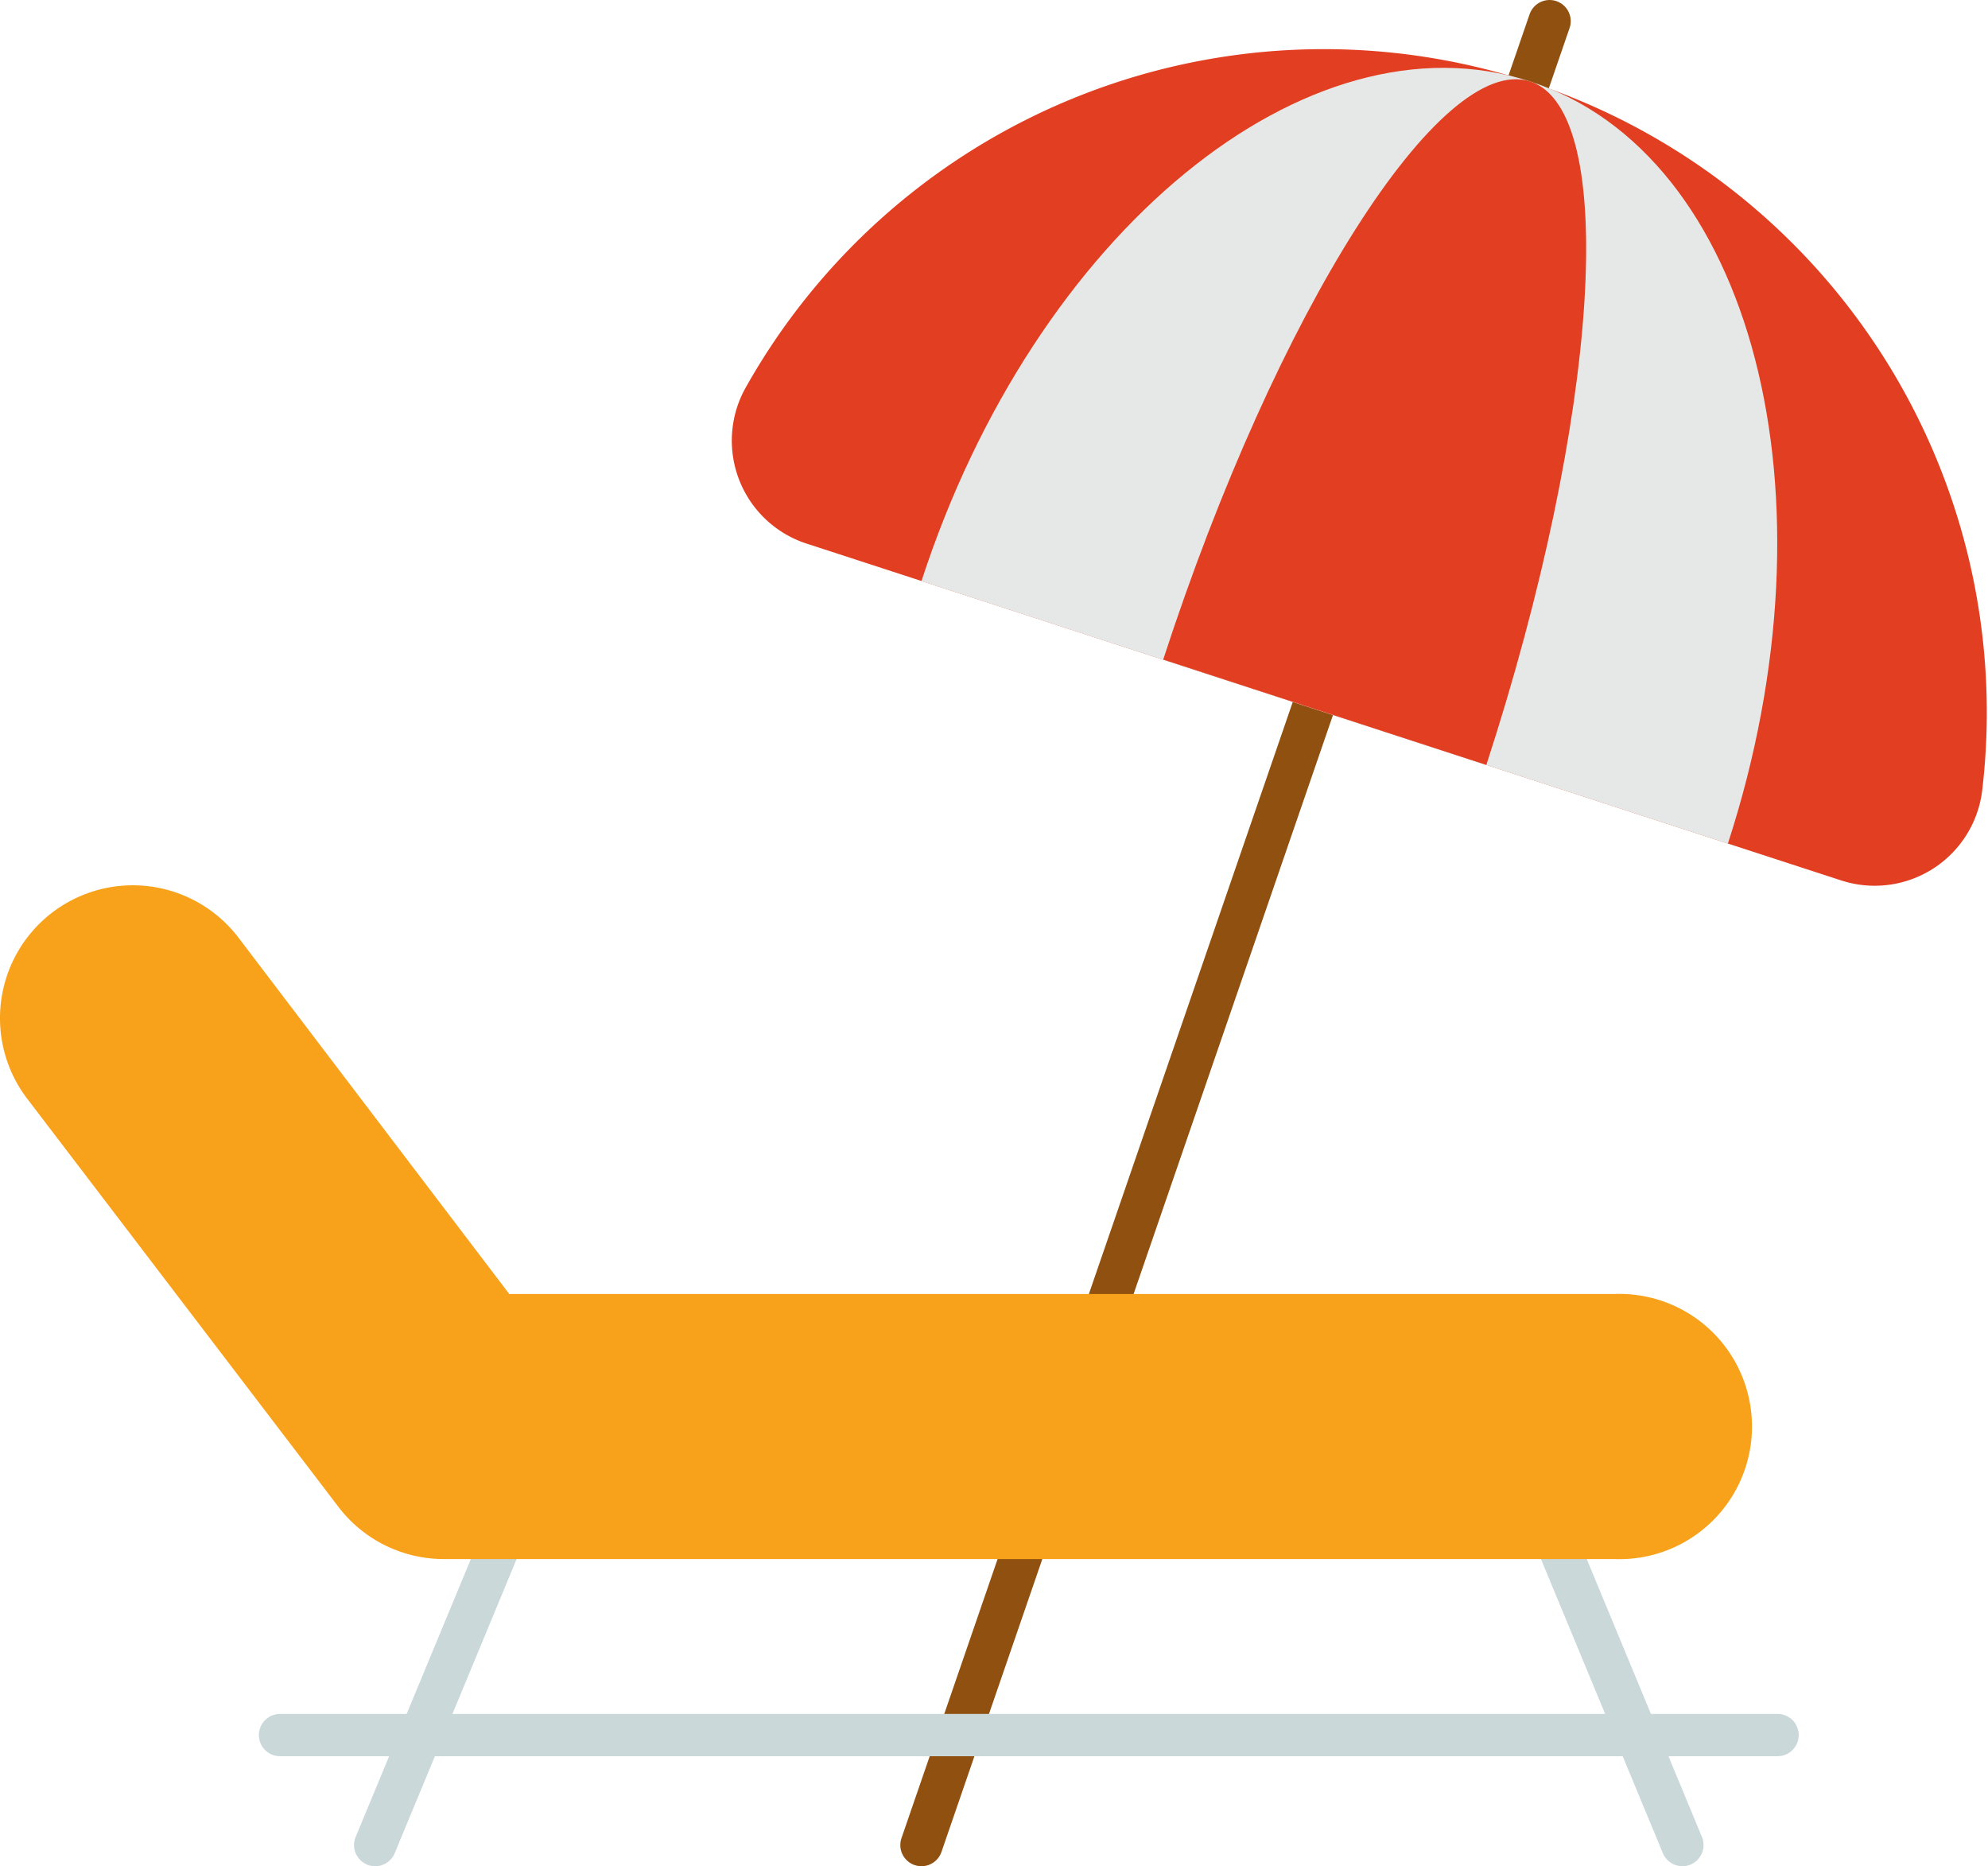 <svg xmlns="http://www.w3.org/2000/svg" viewBox="0 0 94 88.22"><defs><style>.cls-1{fill:#cad8d9;stroke:#905010;}.cls-1,.cls-4{stroke-linecap:round;stroke-linejoin:round;stroke-width:2px;}.cls-2{fill:#e23e21;}.cls-3{fill:#e6e8e7;}.cls-4{fill:none;stroke:#cad8d9;}.cls-5{fill:#f8a21b;}</style></defs><g id="Layer_2" data-name="Layer 2"><g id="Layer_2-2" data-name="Layer 2"><line class="cls-1" x1="73.27" y1="1" x2="43.57" y2="87.22"/><path class="cls-2" d="M87.09,41.63,38.21,25.72a5.12,5.12,0,0,1-3-7.31,31.35,31.35,0,0,1,58.51,19A5.12,5.12,0,0,1,87.09,41.63Z"/><path class="cls-3" d="M81.7,39.88,43.57,27.47C48.93,11,61.82.43,72.35,3.85S87.06,23.41,81.7,39.88Z"/><path class="cls-2" d="M70.28,36.16,55,31.18C60.36,14.72,68.12,2.48,72.35,3.85S75.64,19.69,70.28,36.16Z"/><line class="cls-4" x1="25.07" y1="69.54" x2="17.74" y2="87.22"/><line class="cls-4" x1="72.22" y1="69.54" x2="79.55" y2="87.22"/><path class="cls-5" d="M76.32,73.7H21a6.27,6.27,0,0,1-5-2.47L1.28,51.93a6.27,6.27,0,0,1,10-7.6L24.08,61.17H76.32a6.27,6.27,0,1,1,0,12.53Z"/><line class="cls-4" x1="13.24" y1="82.02" x2="84.05" y2="82.02"/></g></g></svg>